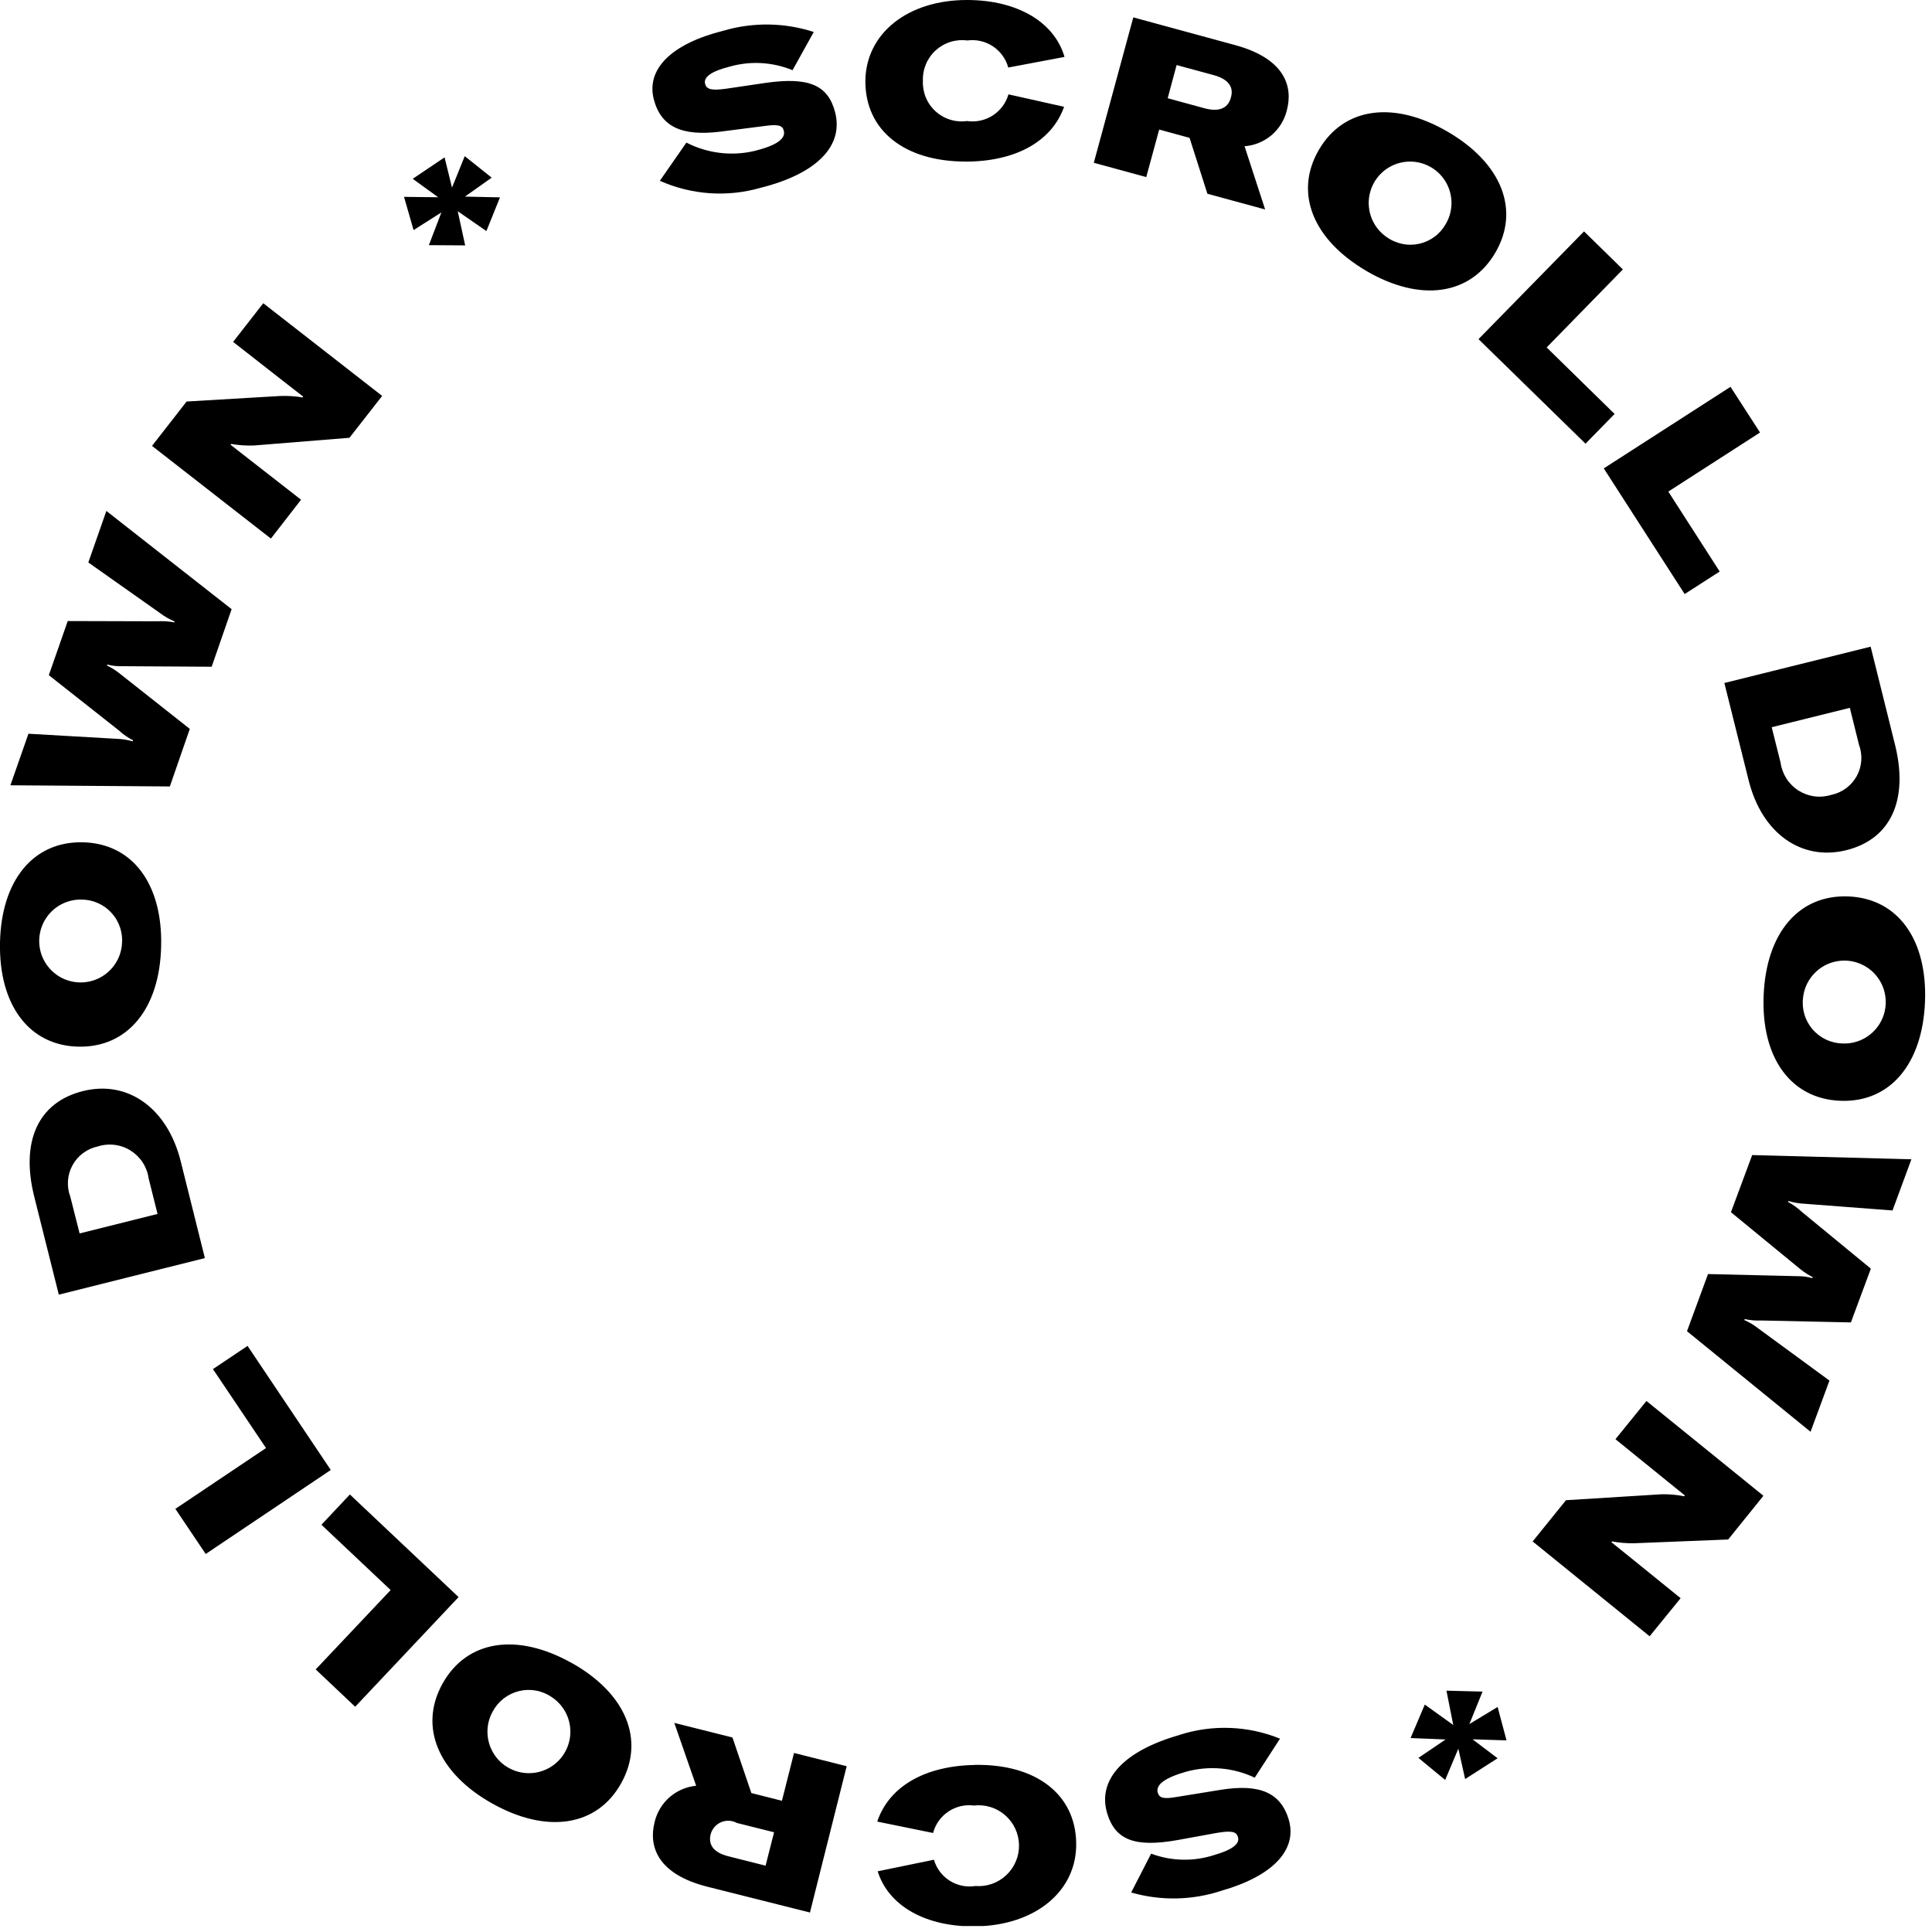 <svg width="91" height="91" viewBox="0 0 91 91" fill="none" xmlns="http://www.w3.org/2000/svg">
<g clip-path="url(#clip0_754_420)">
<path fill-rule="evenodd" clip-rule="evenodd" d="M35.83 8.844C38.42 8.197 39.74 6.907 39.34 5.307C39.01 3.988 38.07 3.615 36.04 3.907L34.22 4.176C33.51 4.276 33.28 4.215 33.21 3.943C33.13 3.623 33.53 3.35 34.35 3.143C35.333 2.859 36.384 2.917 37.33 3.306L38.33 1.506C36.948 1.058 35.464 1.038 34.07 1.448C31.63 2.059 30.44 3.248 30.79 4.658C31.13 5.996 32.14 6.423 33.94 6.2L36.06 5.928C36.66 5.851 36.86 5.904 36.92 6.166C37.01 6.534 36.58 6.85 35.55 7.107C34.465 7.365 33.322 7.227 32.33 6.716L31.08 8.516C32.575 9.181 34.258 9.298 35.83 8.844V8.844ZM45.47 7.612C47.83 7.612 49.54 6.67 50.12 5.03L47.5 4.444C47.382 4.854 47.119 5.207 46.761 5.438C46.402 5.669 45.972 5.762 45.55 5.701C45.284 5.738 45.013 5.717 44.756 5.637C44.5 5.558 44.264 5.423 44.065 5.242C43.867 5.061 43.71 4.839 43.607 4.59C43.505 4.342 43.458 4.074 43.47 3.806C43.46 3.537 43.509 3.269 43.613 3.022C43.718 2.774 43.875 2.551 44.074 2.37C44.273 2.19 44.509 2.054 44.766 1.974C45.022 1.894 45.293 1.871 45.56 1.906C45.982 1.848 46.41 1.946 46.765 2.18C47.12 2.415 47.378 2.771 47.49 3.181L50.14 2.681C49.66 1.029 47.91 0.005 45.56 1.69557e-05C42.75 -0.006 40.77 1.581 40.76 3.832C40.76 6.144 42.6 7.604 45.47 7.61V7.612ZM56.87 9.125L59.59 9.867L58.62 6.888C59.087 6.853 59.531 6.672 59.889 6.369C60.246 6.066 60.499 5.658 60.61 5.203C60.91 4.093 60.54 2.769 58.18 2.125L53.38 0.818L51.52 7.667L53.99 8.34L54.6 6.102L56.03 6.493L56.87 9.125ZM55.42 3.064L57.17 3.539C57.94 3.75 58.1 4.165 57.98 4.58C57.87 5.014 57.53 5.315 56.73 5.099L55 4.626L55.42 3.064ZM64.36 12.764C66.9 14.243 69.25 13.916 70.43 11.905C71.61 9.894 70.73 7.684 68.19 6.205C65.65 4.726 63.29 5.048 62.12 7.059C60.95 9.07 61.82 11.276 64.36 12.761V12.764ZM65.3 11.158C64.99 10.941 64.749 10.638 64.608 10.286C64.467 9.934 64.431 9.549 64.506 9.177C64.58 8.806 64.761 8.464 65.027 8.193C65.292 7.923 65.631 7.736 66.001 7.655C66.372 7.574 66.757 7.603 67.112 7.738C67.466 7.873 67.773 8.108 67.996 8.414C68.218 8.721 68.347 9.086 68.365 9.465C68.384 9.843 68.292 10.219 68.1 10.546C67.968 10.783 67.788 10.989 67.57 11.151C67.352 11.313 67.103 11.426 66.838 11.484C66.573 11.541 66.299 11.542 66.034 11.485C65.768 11.428 65.518 11.316 65.3 11.155V11.158ZM69.64 15.974L74.68 20.898L76.05 19.498L72.85 16.365L76.44 12.69L74.61 10.899L69.64 15.974ZM75.54 22.062L79.35 27.981L81 26.92L78.58 23.154L82.9 20.372L81.51 18.22L75.54 22.062ZM81.22 32.17L82.36 36.739C82.98 39.252 84.85 40.569 86.96 40.046C89.07 39.523 89.9 37.667 89.26 35.086L88.11 30.459L81.22 32.17ZM83.45 34.253L87.13 33.34L87.56 35.076C87.65 35.316 87.687 35.572 87.669 35.828C87.65 36.083 87.577 36.332 87.454 36.556C87.33 36.781 87.159 36.975 86.953 37.128C86.747 37.28 86.511 37.386 86.26 37.438C86.004 37.519 85.733 37.543 85.466 37.509C85.199 37.474 84.943 37.382 84.716 37.239C84.488 37.095 84.295 36.904 84.149 36.678C84.003 36.452 83.908 36.197 83.87 35.931L83.45 34.253ZM83.07 46.888C82.95 49.827 84.35 51.756 86.68 51.849C89.01 51.942 90.55 50.133 90.67 47.194C90.79 44.255 89.39 42.316 87.06 42.223C84.73 42.13 83.19 43.936 83.07 46.885V46.888ZM84.93 46.963C84.976 46.586 85.13 46.231 85.375 45.941C85.62 45.65 85.943 45.437 86.307 45.328C86.67 45.219 87.058 45.218 87.422 45.325C87.786 45.433 88.111 45.644 88.357 45.933C88.603 46.222 88.759 46.577 88.806 46.954C88.854 47.33 88.791 47.712 88.625 48.054C88.459 48.395 88.197 48.68 87.871 48.875C87.545 49.07 87.169 49.165 86.79 49.15C86.519 49.144 86.251 49.081 86.006 48.965C85.761 48.848 85.543 48.681 85.367 48.474C85.191 48.267 85.061 48.025 84.986 47.764C84.911 47.503 84.892 47.229 84.93 46.96V46.963ZM82.53 54.405L81.53 57.097L84.8 59.781C84.98 59.925 85.174 60.05 85.38 60.155L85.36 60.202C85.139 60.138 84.91 60.107 84.68 60.11L80.45 60.01L79.46 62.702L85.28 67.439L86.17 65.028L82.82 62.572C82.618 62.413 82.396 62.281 82.16 62.177L82.18 62.13C82.436 62.187 82.698 62.21 82.96 62.197L87.18 62.288L88.12 59.755L84.86 57.074C84.667 56.894 84.452 56.739 84.22 56.613L84.23 56.567C84.48 56.643 84.739 56.687 85 56.699L89.14 57.015L90.03 54.604L82.53 54.405ZM77.55 65.988L76.09 67.788L78.51 69.751L79.36 70.437L79.33 70.476C78.975 70.406 78.612 70.374 78.25 70.383L73.76 70.662L72.19 72.604L77.7 77.071L79.16 75.277L76.76 73.333L75.9 72.641L75.93 72.602C76.279 72.668 76.635 72.697 76.99 72.689L81.4 72.512L83.06 70.453L77.55 65.988ZM66.81 82.799L68.07 83.837L68.69 82.366L69.01 83.796L70.54 82.817L69.36 81.924L70.96 81.975L70.54 80.401L69.21 81.206L69.83 79.677L68.13 79.633L68.45 81.249L67.11 80.288L66.44 81.864L68.09 81.932L66.81 82.799ZM55.54 81.725C52.97 82.459 51.69 83.792 52.14 85.378C52.52 86.685 53.47 87.027 55.49 86.665L57.3 86.335C58.01 86.216 58.24 86.264 58.31 86.535C58.41 86.852 58.02 87.135 57.2 87.372C56.228 87.689 55.178 87.668 54.22 87.31L53.28 89.139C54.676 89.541 56.161 89.511 57.54 89.054C59.96 88.362 61.1 87.13 60.71 85.736C60.33 84.41 59.3 84.017 57.51 84.301L55.4 84.643C54.81 84.743 54.61 84.694 54.53 84.435C54.43 84.07 54.85 83.74 55.87 83.449C56.946 83.153 58.092 83.254 59.1 83.731L60.29 81.893C58.776 81.278 57.094 81.217 55.54 81.722V81.725ZM45.92 83.132C43.56 83.171 41.87 84.15 41.32 85.8L43.95 86.336C44.059 85.924 44.313 85.566 44.667 85.328C45.02 85.09 45.448 84.989 45.87 85.043C46.134 85.012 46.402 85.037 46.656 85.115C46.91 85.194 47.145 85.325 47.345 85.5C47.545 85.675 47.707 85.89 47.819 86.131C47.931 86.372 47.992 86.634 47.997 86.9C48.002 87.166 47.951 87.43 47.847 87.675C47.744 87.92 47.591 88.141 47.397 88.323C47.203 88.505 46.974 88.644 46.723 88.733C46.472 88.821 46.205 88.855 45.94 88.834C45.52 88.901 45.09 88.812 44.731 88.584C44.372 88.356 44.108 88.005 43.99 87.596L41.34 88.141C41.85 89.783 43.63 90.774 45.97 90.734C48.78 90.687 50.73 89.063 50.69 86.813C50.66 84.51 48.79 83.08 45.92 83.129V83.132ZM34.5 81.838L31.76 81.15L32.79 84.112C32.323 84.157 31.882 84.348 31.53 84.657C31.179 84.968 30.933 85.381 30.83 85.838C30.55 86.954 30.95 88.272 33.33 88.87L38.15 90.082L39.88 83.191L37.4 82.567L36.83 84.819L35.39 84.455L34.5 81.838ZM36.06 87.876L34.31 87.434C33.53 87.239 33.37 86.826 33.47 86.409C33.502 86.282 33.562 86.164 33.646 86.064C33.73 85.964 33.837 85.885 33.956 85.832C34.076 85.779 34.206 85.755 34.337 85.761C34.468 85.766 34.595 85.802 34.71 85.864L36.46 86.303L36.06 87.876ZM26.91 78.32C24.34 76.885 21.99 77.256 20.85 79.291C19.71 81.326 20.63 83.522 23.2 84.956C25.77 86.39 28.13 86.025 29.26 83.99C30.39 81.955 29.49 79.756 26.91 78.317V78.32ZM26 79.944C26.316 80.156 26.562 80.454 26.711 80.804C26.859 81.154 26.902 81.539 26.834 81.913C26.767 82.286 26.592 82.632 26.331 82.908C26.07 83.184 25.735 83.378 25.365 83.466C24.996 83.554 24.609 83.532 24.252 83.404C23.894 83.275 23.582 83.046 23.353 82.742C23.125 82.439 22.989 82.076 22.964 81.697C22.938 81.318 23.024 80.94 23.21 80.609C23.338 80.37 23.515 80.161 23.73 79.996C23.945 79.831 24.192 79.713 24.456 79.65C24.719 79.587 24.993 79.581 25.259 79.631C25.526 79.682 25.778 79.789 26 79.944V79.944ZM21.6 75.225L16.48 70.392L15.14 71.818L18.4 74.894L14.87 78.632L16.73 80.39L21.6 75.225ZM15.58 69.238L11.66 63.394L10.03 64.486L12.53 68.205L8.26 71.07L9.69 73.195L15.58 69.238ZM9.65 59.258L8.51 54.691C7.88 52.179 6.01 50.865 3.91 51.391C1.78 51.922 0.97 53.775 1.61 56.354L2.77 60.98L9.65 59.258ZM7.42 57.178L3.75 58.097L3.31 56.361C3.22 56.121 3.183 55.865 3.202 55.609C3.22 55.354 3.294 55.105 3.417 54.881C3.541 54.656 3.711 54.461 3.917 54.309C4.123 54.157 4.359 54.05 4.61 53.998C4.866 53.916 5.137 53.892 5.403 53.926C5.67 53.959 5.926 54.051 6.153 54.194C6.38 54.337 6.574 54.527 6.72 54.752C6.867 54.978 6.962 55.232 7 55.498L7.42 57.178ZM7.59 44.561C7.66 41.623 6.23 39.723 3.9 39.673C1.57 39.623 0.06 41.461 0 44.399C-0.06 47.337 1.37 49.247 3.69 49.299C6.01 49.351 7.53 47.506 7.59 44.558V44.561ZM5.74 44.521C5.702 44.898 5.554 45.256 5.315 45.551C5.076 45.846 4.757 46.065 4.395 46.181C4.034 46.297 3.647 46.305 3.281 46.205C2.915 46.104 2.587 45.9 2.336 45.615C2.084 45.331 1.921 44.98 1.867 44.604C1.812 44.229 1.868 43.846 2.027 43.501C2.187 43.157 2.443 42.867 2.765 42.666C3.087 42.465 3.461 42.363 3.84 42.371C4.111 42.372 4.378 42.43 4.625 42.542C4.872 42.653 5.092 42.816 5.271 43.019C5.451 43.221 5.585 43.46 5.666 43.718C5.747 43.977 5.772 44.249 5.74 44.518V44.521ZM8 37.043L8.94 34.332L5.62 31.71C5.44 31.569 5.246 31.447 5.04 31.347L5.05 31.3C5.275 31.36 5.507 31.387 5.74 31.379L9.97 31.404L10.91 28.693L5.01 24.066L4.16 26.493L7.55 28.886C7.756 29.042 7.981 29.17 8.22 29.269L8.21 29.316C7.95 29.264 7.685 29.247 7.42 29.264L3.19 29.252L2.3 31.802L5.62 34.421C5.814 34.601 6.033 34.752 6.27 34.87L6.25 34.918C6.003 34.846 5.747 34.806 5.49 34.799L1.34 34.56L0.49 36.988L8 37.043ZM12.76 25.368L14.18 23.538L11.72 21.62L10.86 20.949L10.89 20.91C11.25 20.974 11.615 20.998 11.98 20.982L16.46 20.62L18 18.648L12.4 14.282L10.98 16.104L13.41 18.004L14.28 18.681L14.25 18.72C13.9 18.66 13.545 18.638 13.19 18.652L8.79 18.912L7.16 21.002L12.76 25.368ZM23.16 8.368L21.89 7.355L21.29 8.837L20.94 7.413L19.44 8.422L20.64 9.291L19.03 9.272L19.48 10.837L20.79 10.006L20.2 11.547L21.91 11.558L21.56 9.948L22.91 10.884L23.55 9.296L21.9 9.26L23.16 8.368Z" fill="black"/>
</g>
<defs>
<clipPath id="clip0_754_420">
<rect width="90.68" height="90.719" fill="white"/>
</clipPath>
</defs>
</svg>
